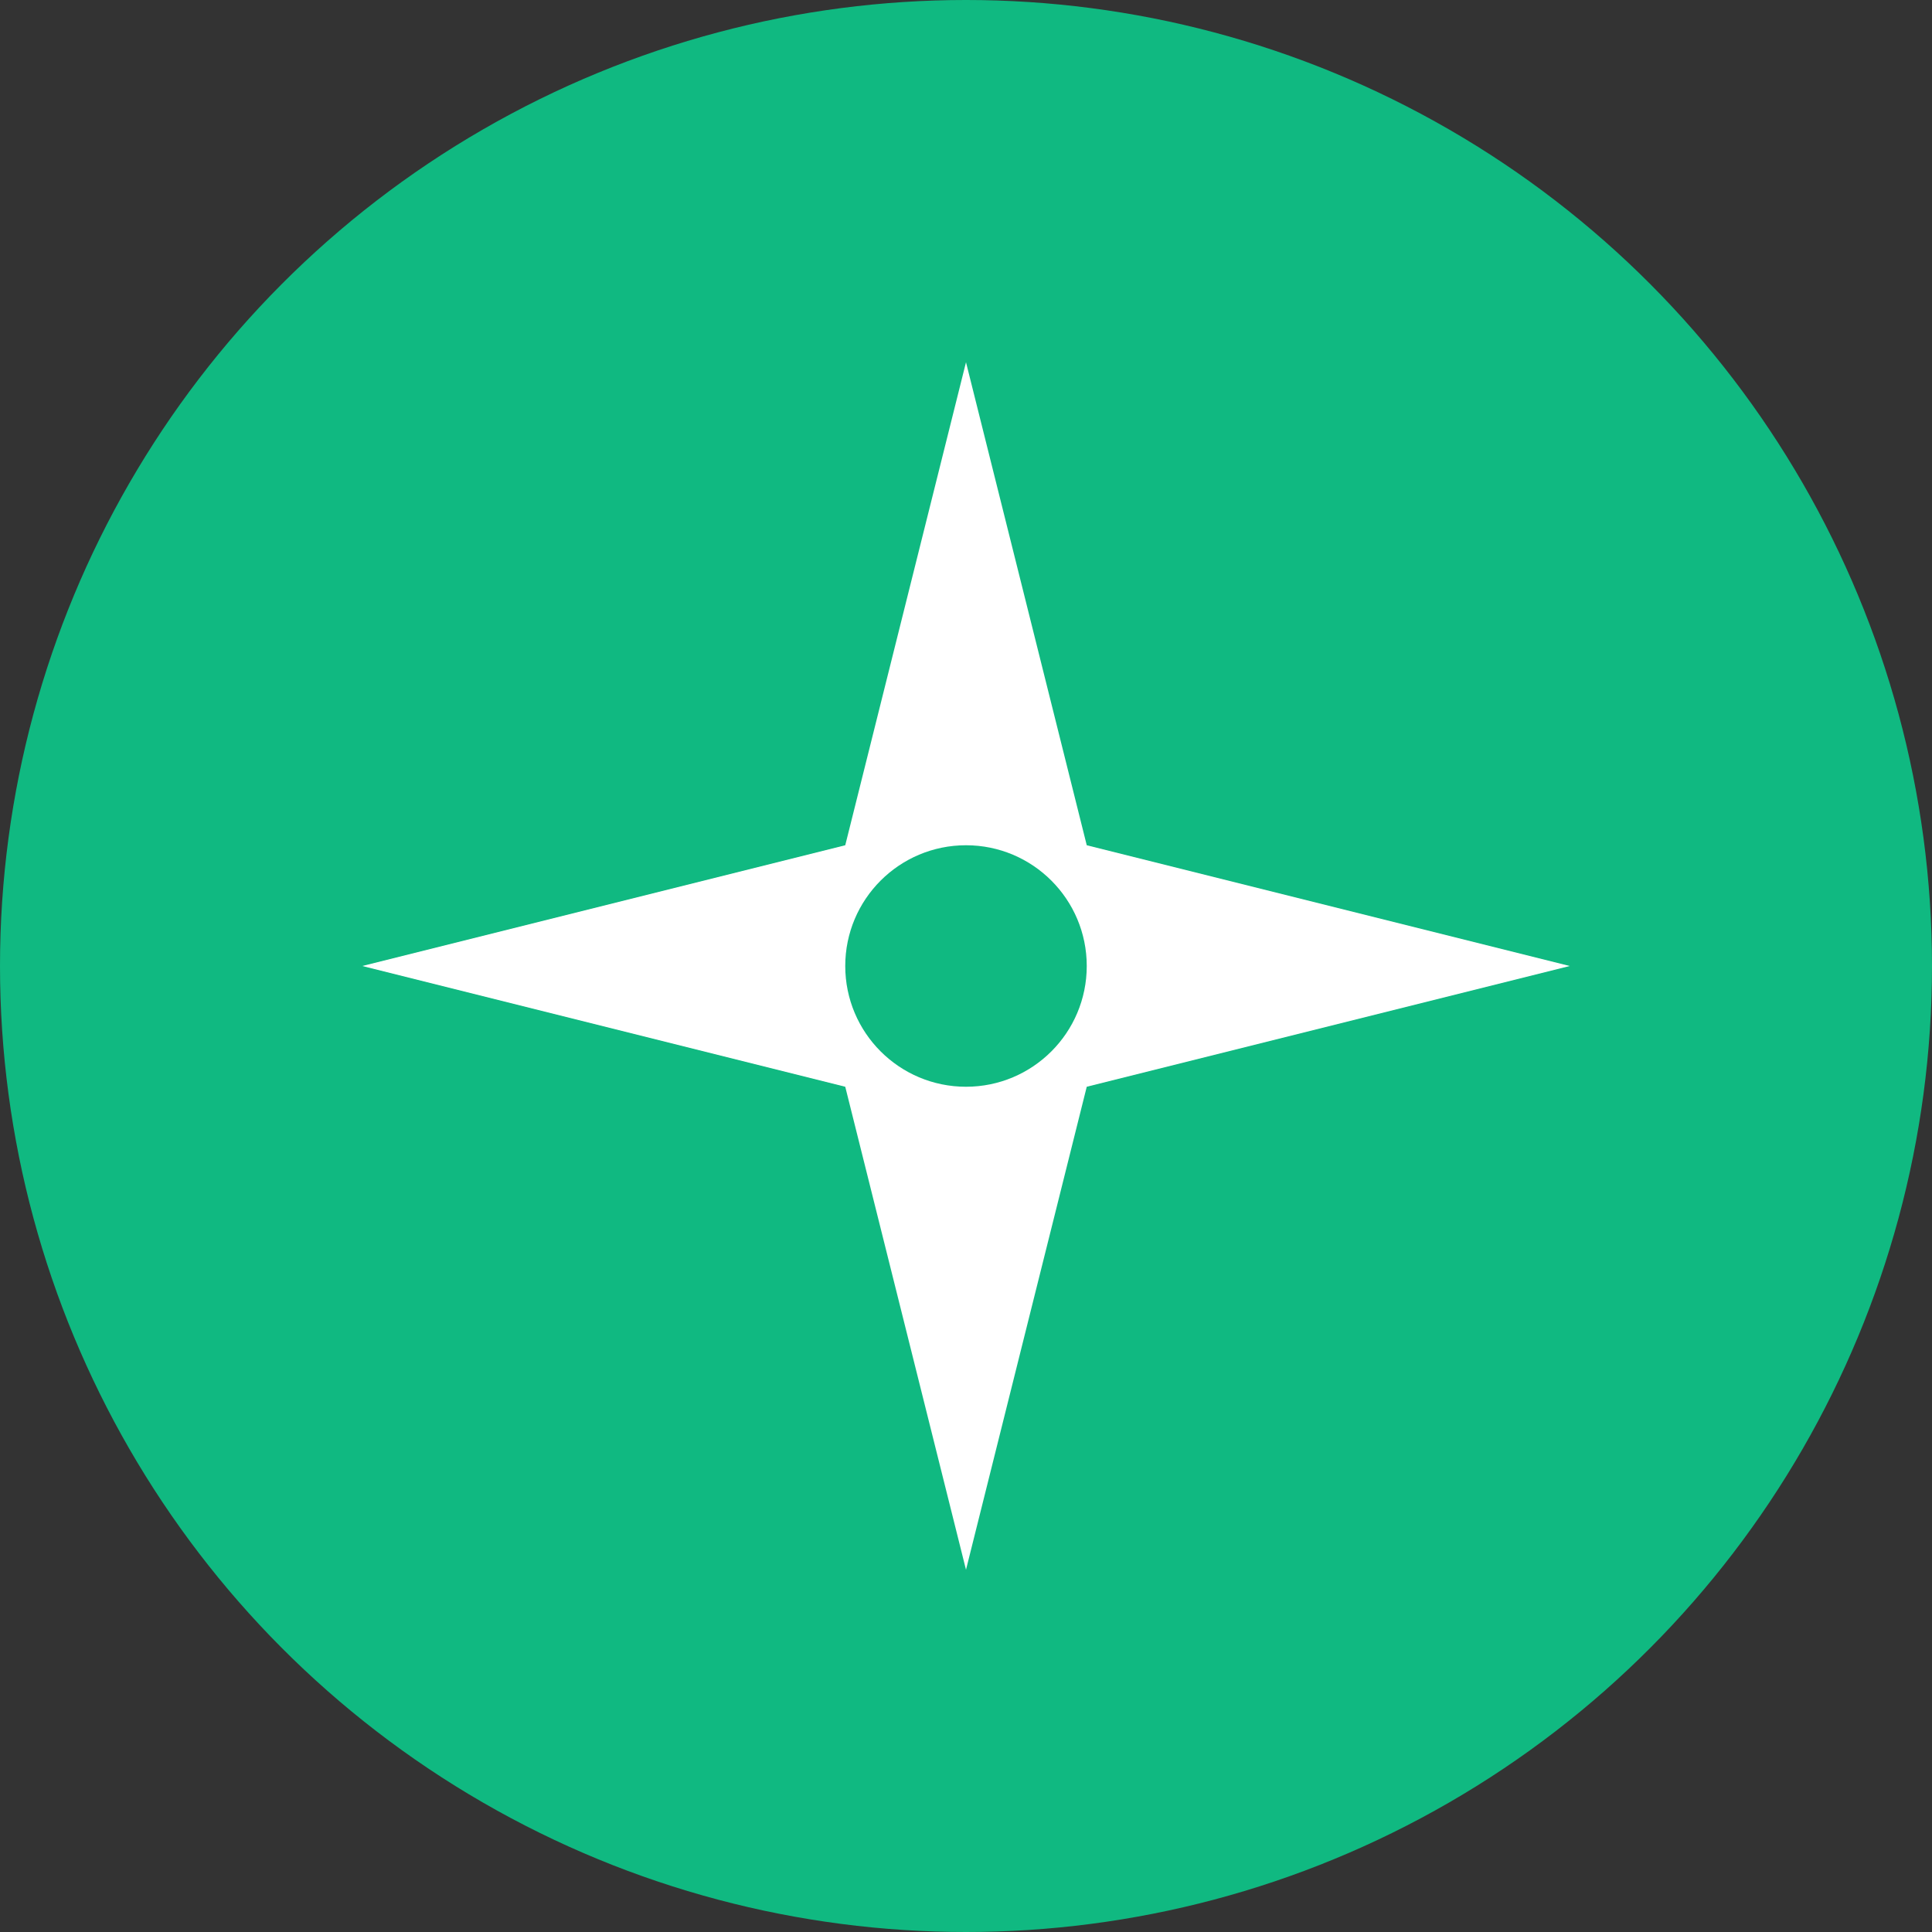 <svg width="32" height="32" viewBox="0 0 32 32" fill="none" xmlns="http://www.w3.org/2000/svg">
  <rect x="0" y="0" width="32" height="32" fill="#333333" stroke="none"/>
  <circle cx="16" cy="16" r="16" fill="#10b981"/>
  <path d="M16 6L18 14L26 16L18 18L16 26L14 18L6 16L14 14L16 6Z" fill="white"/>
  <circle cx="16" cy="16" r="2" fill="#10b981"/>
</svg>
